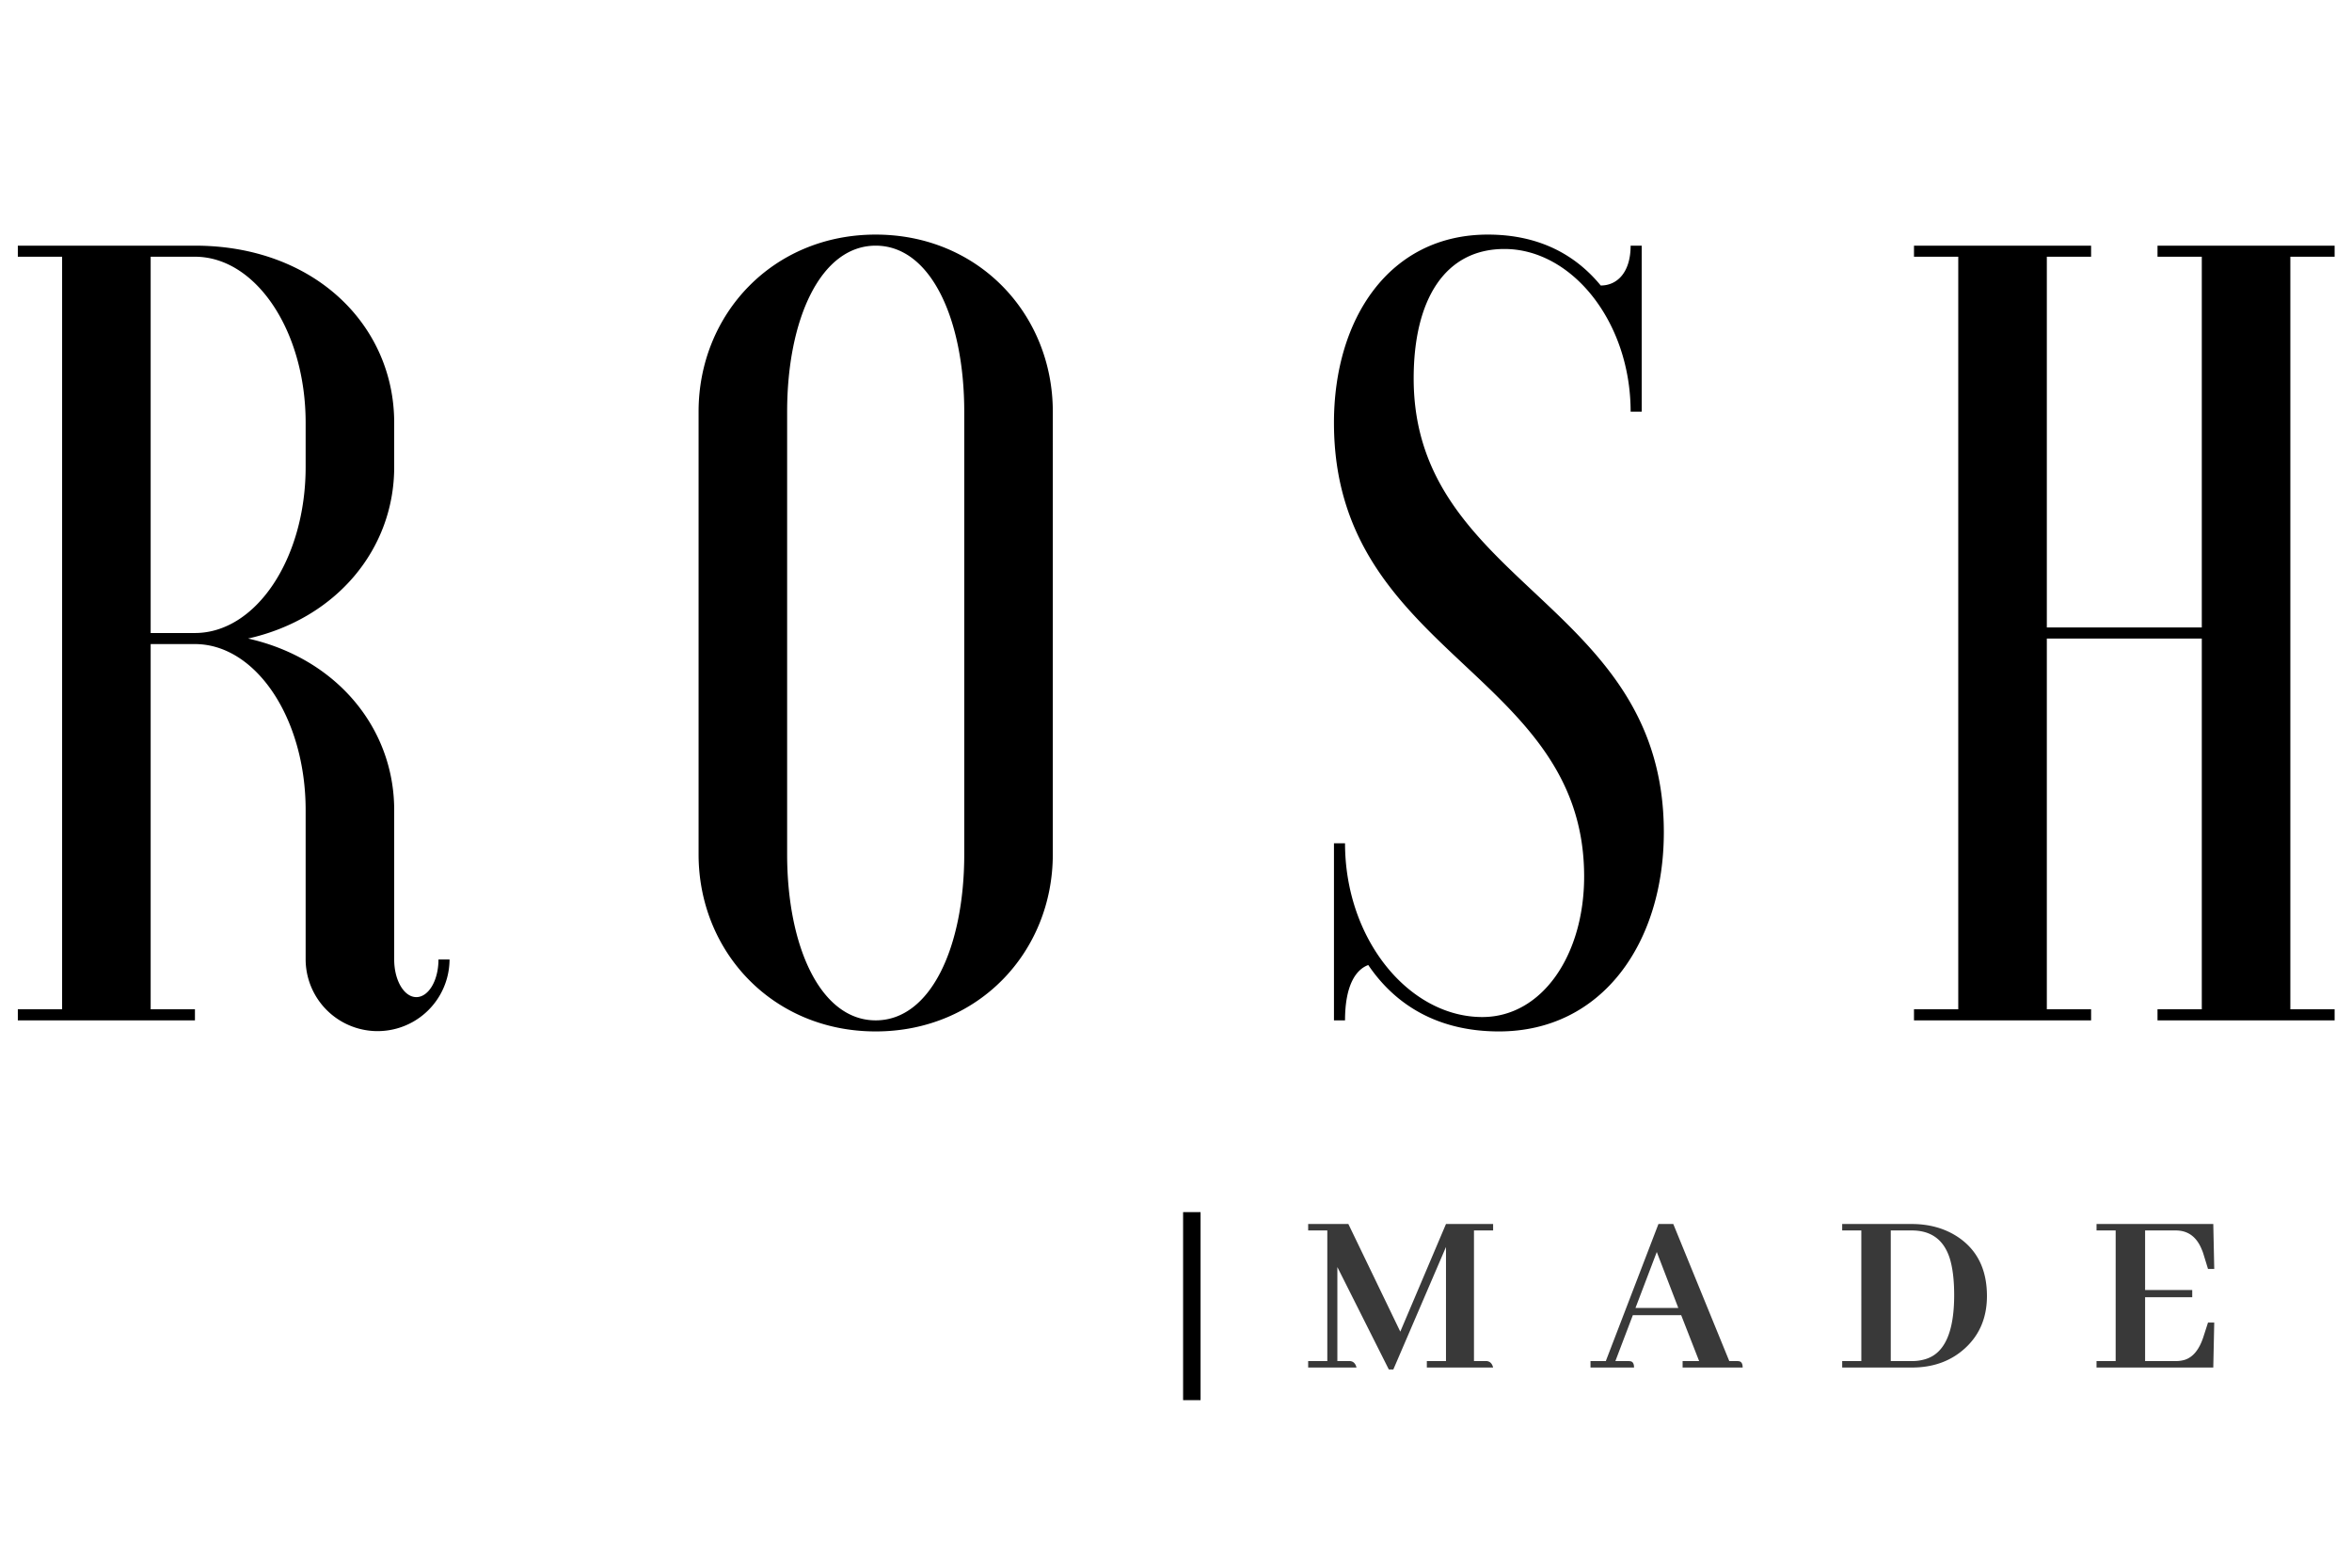 <svg xmlns="http://www.w3.org/2000/svg" width="131.94" height="87.96" viewBox="0 0 1800 1200">
  <defs>
    <style>
      .cls-1, .cls-2 {
        fill-rule: evenodd;
      }

      .cls-2 {
        fill: #393939;
      }
    </style>
  </defs>
  <path id="R_O_S_H" data-name="R O S H" class="cls-1" d="M149.193,493.015c46.593,0,84.715,56.758,84.715,127.071V734.451a55.065,55.065,0,0,0,110.129,0h-8.472c0,16.1-7.624,28.8-16.943,28.8s-16.943-12.707-16.943-28.8V620.086c0-62.688-44.051-116.059-111.823-131.307,67.772-15.249,111.823-68.619,111.823-131.308V323.586c0-74.549-60.994-135.544-152.486-135.544H13.65v8.472H47.536V772.572H13.65v8.472H149.193v-8.472H115.307V493.015h33.886Zm0-296.5c46.593,0,84.715,56.759,84.715,127.072v33.885c0,70.313-38.122,127.072-84.715,127.072H115.307V196.514h33.886ZM737.947,653.972c0,70.313-25.414,127.072-67.772,127.072S602.4,724.285,602.4,653.972V315.114c0-70.313,25.414-127.072,67.771-127.072s67.772,56.759,67.772,127.072V653.972Zm-203.315,0c0,74.549,56.759,135.543,135.543,135.543s135.543-60.994,135.543-135.543V315.114c0-74.549-56.758-135.543-135.543-135.543S534.632,240.565,534.632,315.114V653.972ZM1020.89,781.044h8.47c0-27.109,8.47-38.969,17.79-42.357,21.18,31.344,54.22,50.828,99.97,50.828,79.63,0,126.22-68.619,126.22-152.486,0-176.206-191.45-188.913-191.45-347.329,0-60.148,23.72-99.116,69.46-99.116,51.68,0,96.58,55.911,96.58,124.53h8.47V188.042h-8.47c0,20.332-10.17,30.5-22.88,30.5-19.48-23.72-47.44-38.969-86.4-38.969-75.4,0-117.76,64.383-117.76,144.015,0,177.9,191.46,190.607,191.46,347.329,0,60.147-32.19,107.587-77.94,107.587-55.91,0-105.05-59.3-105.05-133h-8.47V781.044Zm630.27-593v8.472h33.89V480.307h-118.6V196.514h33.88v-8.472H1464.79v8.472h33.88V772.572h-33.88v8.472h135.54v-8.472h-33.88V488.779h118.6V772.572h-33.89v8.472H1786.7v-8.472h-33.88V196.514h33.88v-8.472H1651.16Z"/>
  <path id="M_A_D_E" data-name="M  A  D  E" class="cls-2" d="M1142.69,941.866h-14.65v99.974h9.71q3.84,0.375,4.94,4.95h-50.72v-4.95h14.65V954.5l-40.28,93.75h-3.48l-39.37-78.369v71.959h9.71q3.84,0.375,4.94,4.95h-36.99v-4.95h14.65V941.866h-14.65v-4.944h30.76l39.74,82.4,34.97-82.4h36.07v4.944Zm145.02,104.924v-4.95h12.64l-13.74-35.16h-36.98l-13.37,35.16h9.7a10.464,10.464,0,0,1,2.02.18q2.565,0.555,2.56,4.77h-33.32v-4.95h11.72l40.28-104.918h11.35l42.85,104.918h5.67a8.87,8.87,0,0,1,2.02.18q2.565,0.555,2.56,4.77h-45.96Zm-19.77-88.445-16.3,42.845h32.78Zm195-21.423q19.965,0,34.79,9.521,22.89,14.832,22.89,45.594,0,24.169-16.11,39.363-16.3,15.39-41.38,15.39h-53.29v-4.95h14.65V941.866h-14.65v-4.944h53.1Zm-15.93,4.944v99.974h16.12a34.484,34.484,0,0,0,10.98-1.65q21.435-6.945,21.43-48.886,0-16.843-3.3-27.832-6.78-21.6-29.11-21.606h-16.12Zm242.8,29.48-3.48-11.353a28.052,28.052,0,0,0-1.28-3.479q-5.865-14.647-19.96-14.648h-23.43v45.593h36.07v5.493h-36.07v48.888h23.43a24.008,24.008,0,0,0,6.78-.91q9.51-2.94,14.28-17.22l3.66-11.35h4.76l-0.73,34.43h-89.35v-4.95h14.64V941.866h-14.64v-4.944h89.35l0.73,34.424h-4.76Z"/>
  <path id="_" data-name="|" class="cls-1" d="M918.8,1071.75V927.83H905.434v143.92H918.8Z"/>
</svg>
